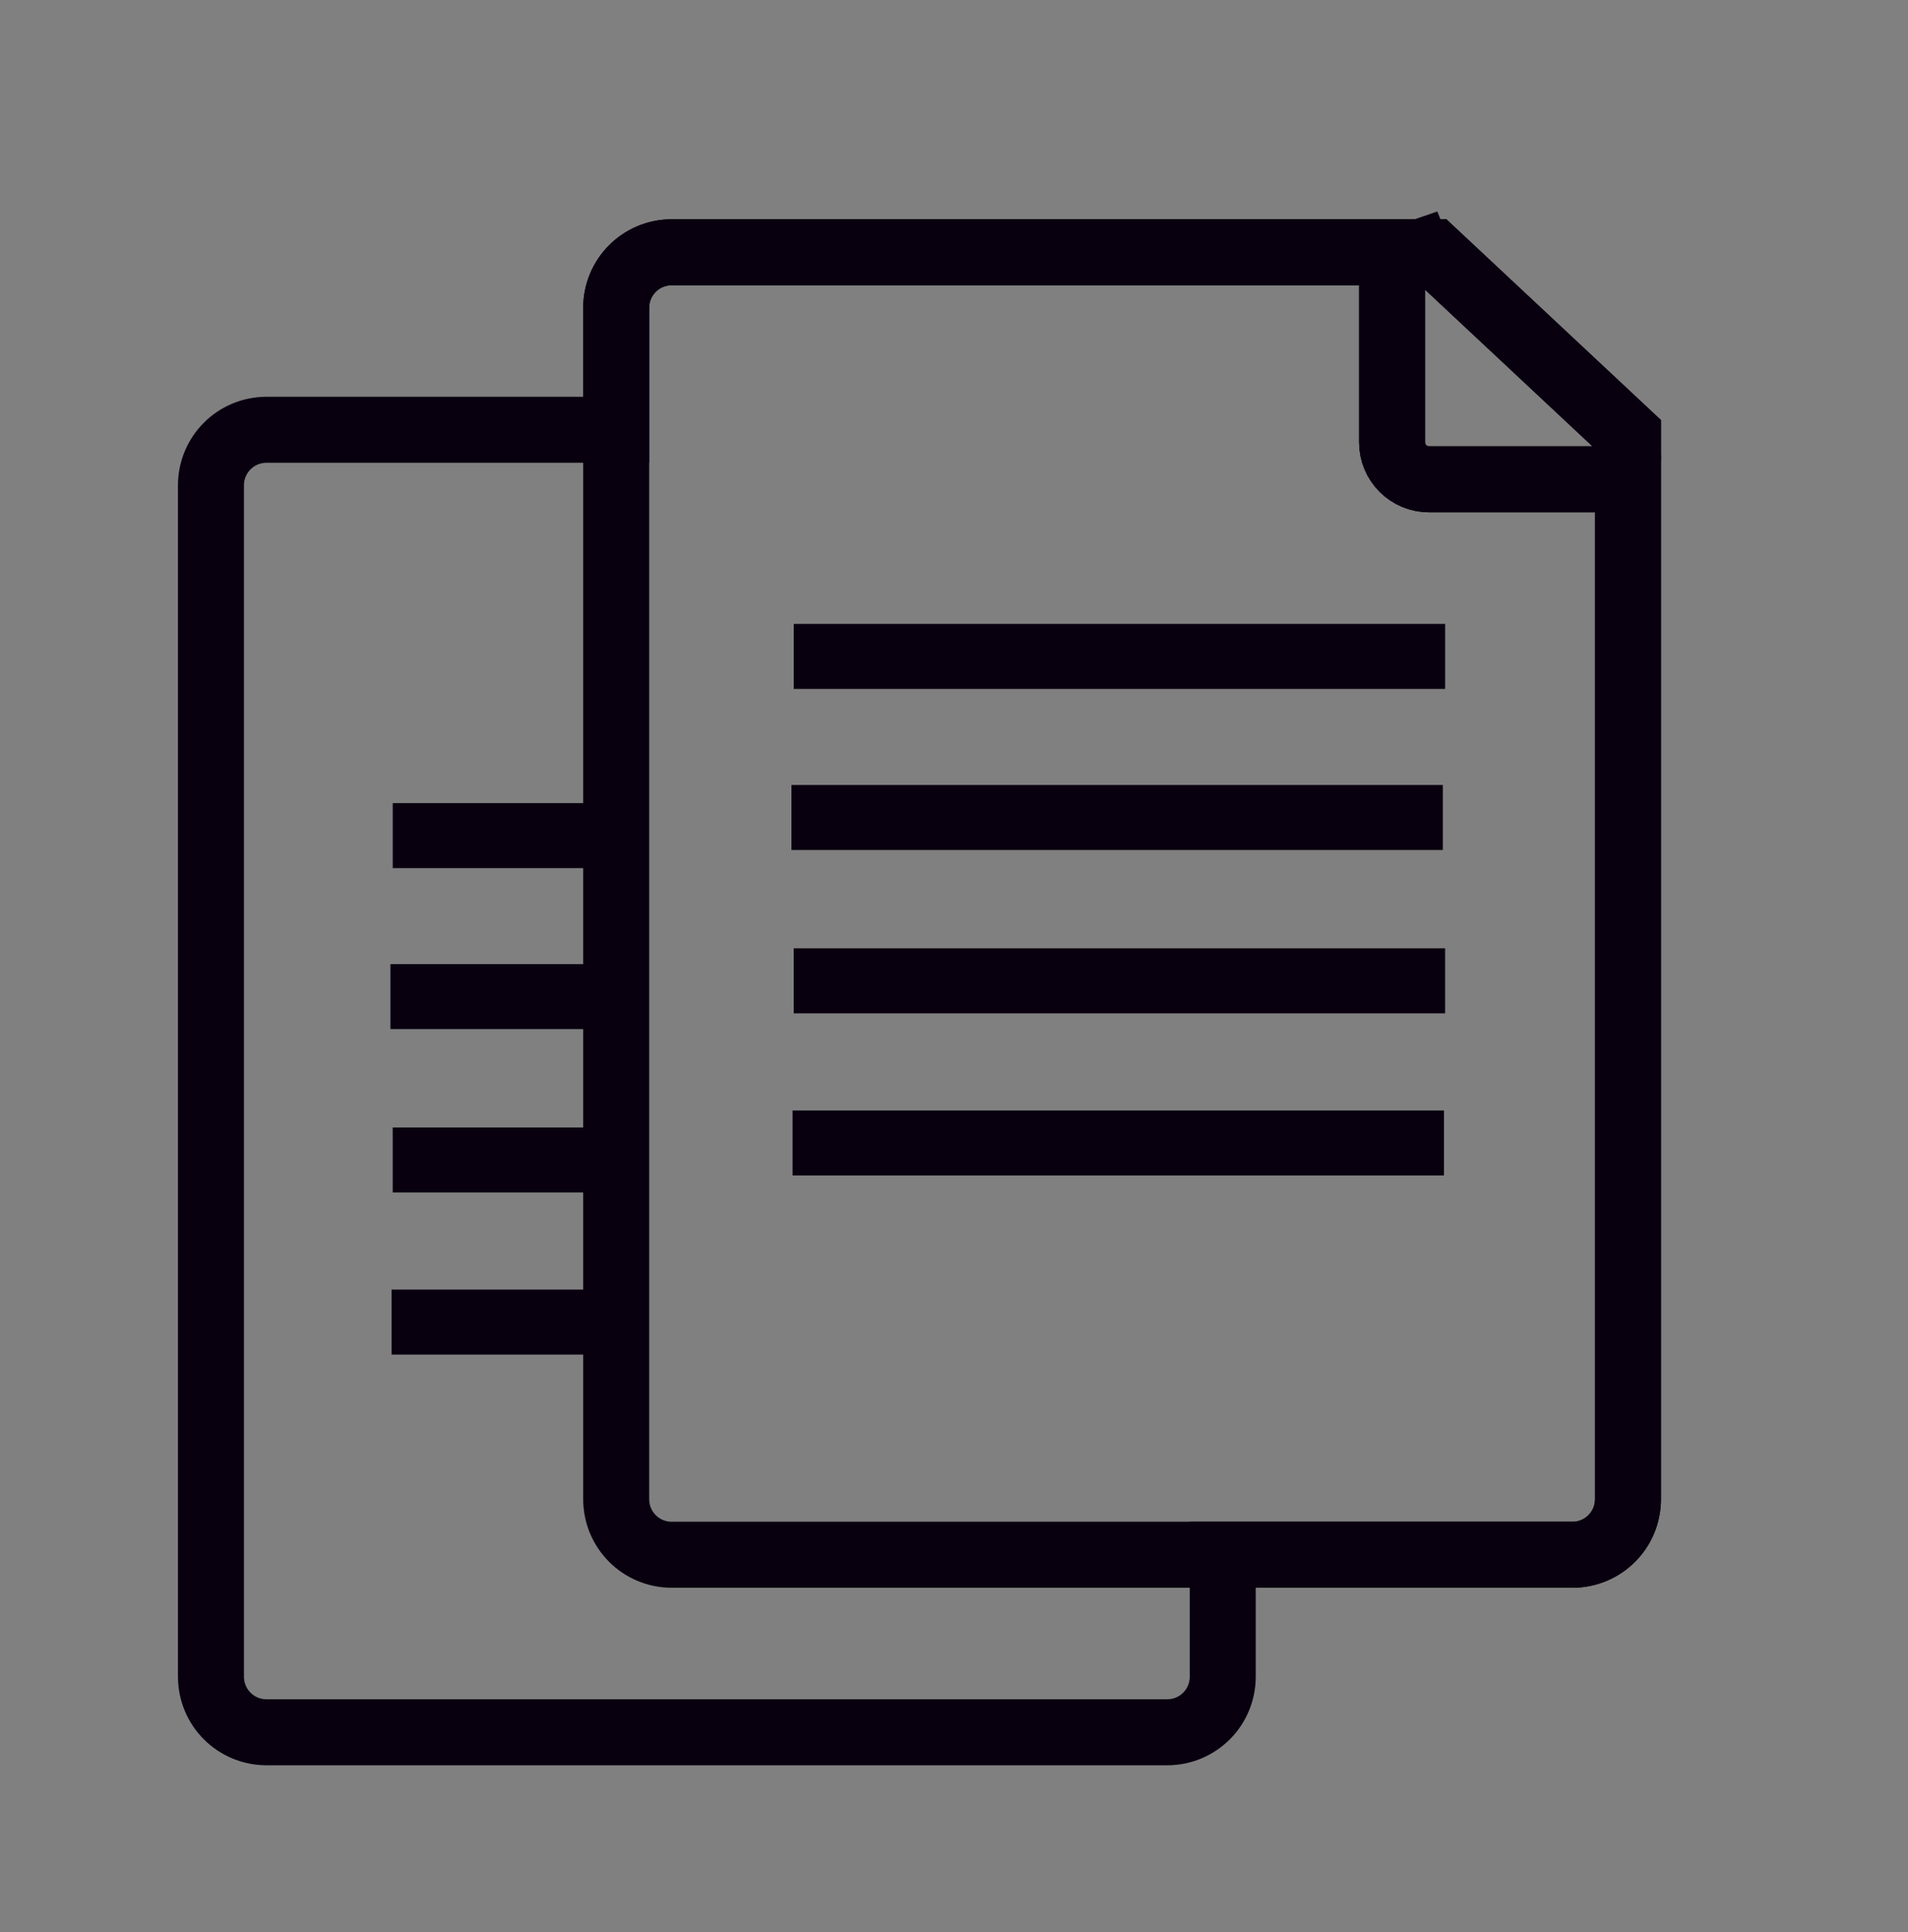<?xml version="1.0" encoding="UTF-8"?>
<!-- Created with Inkscape (http://www.inkscape.org/) -->
<svg width="159mm" height="161mm" version="1.1" viewBox="0 0 159 161" xmlns="http://www.w3.org/2000/svg" xmlns:cc="http://creativecommons.org/ns#" xmlns:dc="http://purl.org/dc/elements/1.1/" xmlns:rdf="http://www.w3.org/1999/02/22-rdf-syntax-ns#">
 <rect x="0" y="0" width="159" height="161" fill="#808080" stroke="none"/>
 <g transform="translate(0,-136)" stroke="#09000f">
  <g fill="none">
   <path transform="matrix(.265 0 0 .265 0 136)" d="m211.26 79.312c-9.69 0-17.49 7.8-17.49 17.49v38.324h-109.94c-9.69 0-17.492 7.8-17.492 17.49v374.54c0 9.69 7.802 17.49 17.492 17.49h283.19c9.69 0 17.492-7.8 17.492-17.49v-38.324h109.94c9.69 0 17.49-7.8 17.49-17.49v-334.77l-61.211-57.268z" stroke-width="20.751"/>
   <rect x="34.372" y="204.56" width="16.795" height="2.127" rx="0" ry="0" stroke-width="3.289"/>
   <rect x="34.148" y="217.94" width="15.66" height="2.192" rx="0" ry="0" stroke-width="3.224"/>
   <rect x="34.367" y="231.58" width="16.701" height="2.132" rx="0" ry="0" stroke-width="3.283"/>
   <rect x="34.243" y="245.06" width="15.66" height="2.192" rx="0" ry="0" stroke-width="3.224"/>
  </g>
  <g fill="#fff" stroke-width="4.233">
   <rect x="68.261" y="190.1" width="50.05" height="1.183" rx="0" ry="0"/>
   <rect x="68.07" y="203.52" width="50.05" height="1.183" rx="0" ry="0"/>
   <rect x="68.259" y="217.13" width="50.05" height="1.183" rx="0" ry="0"/>
   <rect x="68.165" y="230.64" width="50.05" height="1.183" rx="0" ry="0"/>
  </g>
  <path transform="matrix(.265 0 0 .265 0 136)" d="m445.94 79.312h-234.68c-9.69 0-17.49 7.8-17.49 17.49v374.54c0 9.69 7.8 17.49 17.49 17.49h283.19c9.69 0 17.49-7.8 17.49-17.49v-328.29c-0.062 0.168-0.038 0.371-0.107 0.535-0.588 1.396-1.44 2.651-2.494 3.705s-2.309 1.906-3.705 2.494c-1.396 0.588-2.93 0.912-4.545 0.912h-51.674c-1.615 0-3.151-0.324-4.547-0.912-1.396-0.588-2.651-1.441-3.705-2.494s-1.906-2.309-2.494-3.705c-0.588-1.396-0.912-2.932-0.912-4.547v-48.779c0-1.615 0.324-3.151 0.912-4.547 0.588-1.396 1.44-2.65 2.494-3.703 1.054-1.054 2.309-1.906 3.705-2.494 0.328-0.138 0.726-0.106 1.068-0.215z" fill="none" stroke-width="20.751"/>
  <path transform="matrix(.265 0 0 .265 0 136)" d="m445.94 79.312c-0.343 0.108-0.74 0.077-1.068 0.215-1.396 0.588-2.651 1.44-3.705 2.494-1.054 1.054-1.906 2.307-2.494 3.703-0.588 1.396-0.912 2.932-0.912 4.547v48.779c0 1.615 0.324 3.151 0.912 4.547 0.588 1.396 1.44 2.651 2.494 3.705s2.309 1.906 3.705 2.494c1.396 0.588 2.932 0.912 4.547 0.912h51.674c1.615 0 3.149-0.324 4.545-0.912 1.396-0.588 2.651-1.441 3.705-2.494s1.906-2.309 2.494-3.705c0.069-0.164 0.046-0.367 0.107-0.535v-6.482l-61.211-57.268z" fill="none" stroke-width="20.751"/>
 </g>
</svg>
